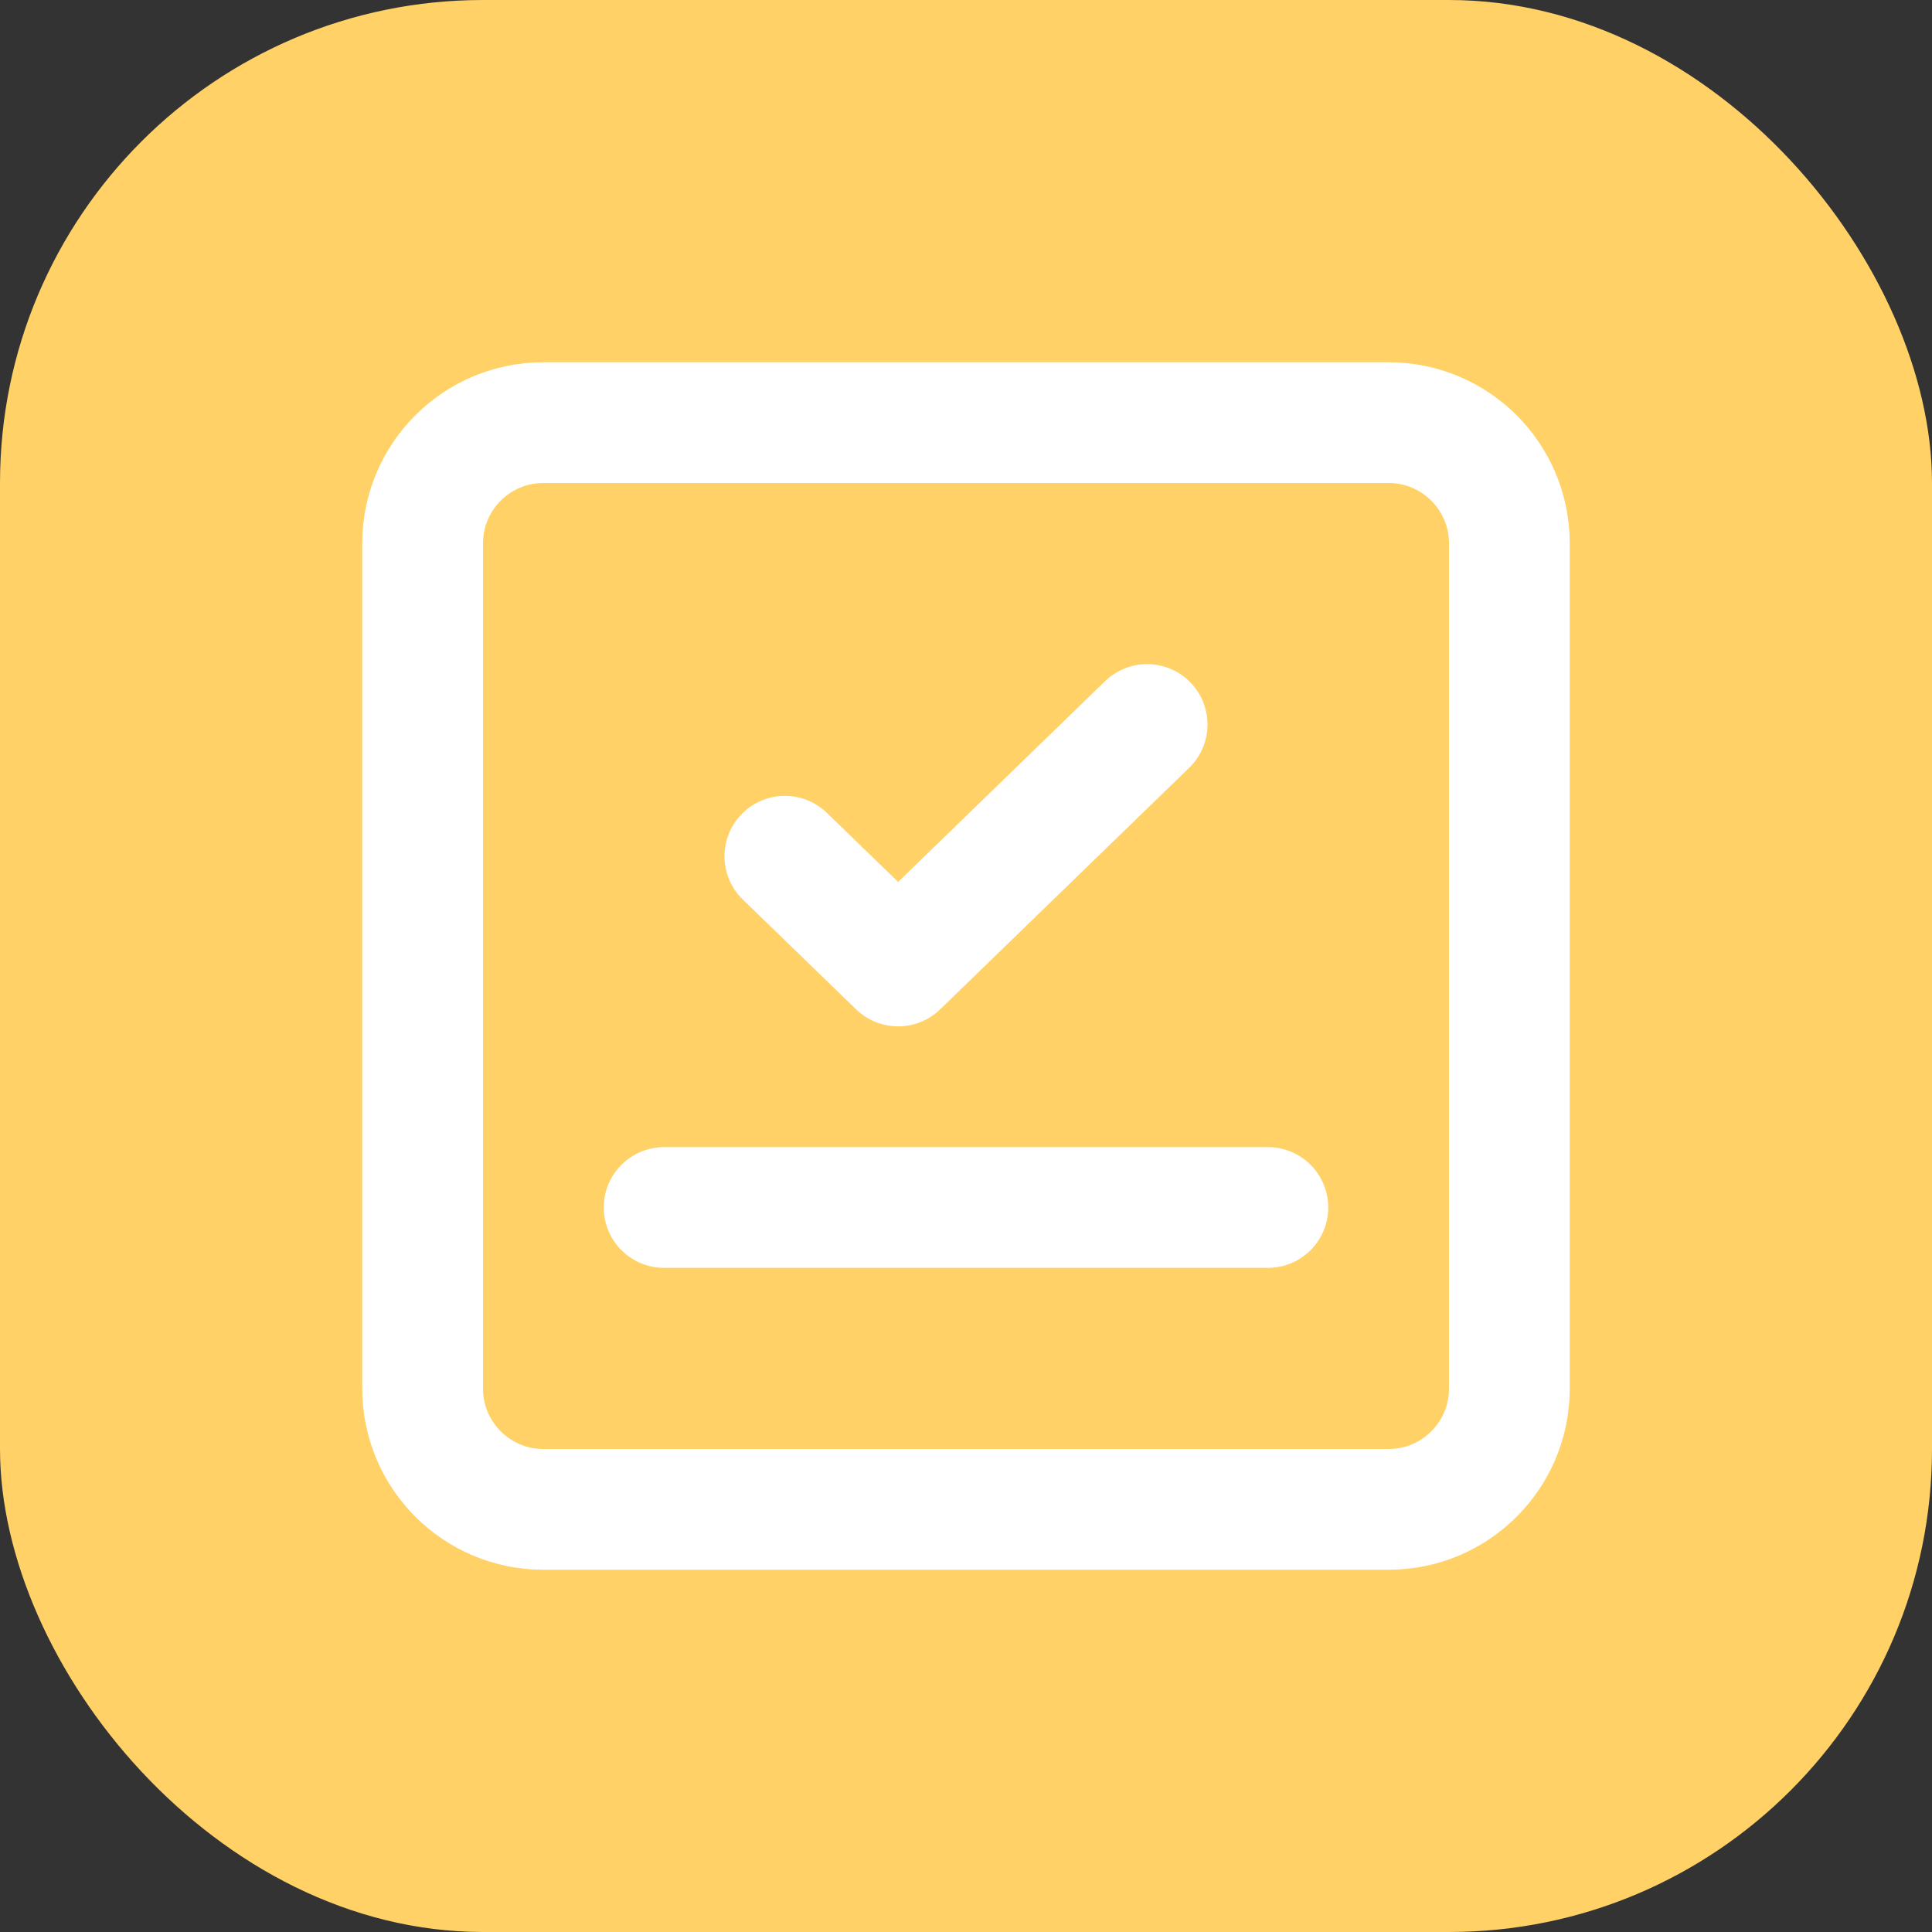 <svg width="16" height="16" viewBox="0 0 16 16" fill="none"
    xmlns="http://www.w3.org/2000/svg">
    <rect x="0" y="0" width="16" height="16" fill="#333333" stroke="none"/>
    <rect width="16" height="16" rx="4" fill="#FFD166"/>
    <g clip-path="url(#clip0_2_262)">
        <path d="M5.5 10H8L10.5 10" stroke="white" stroke-linecap="round" stroke-linejoin="round"/>
        <path d="M6.5 7.091L7.438 8L9.5 6" stroke="white" stroke-linecap="round" stroke-linejoin="round"/>
        <path d="M11.5 3.5H4.5C3.948 3.5 3.5 3.948 3.5 4.5V11.5C3.5 12.052 3.948 12.5 4.5 12.5H11.5C12.052 12.5 12.5 12.052 12.5 11.5V4.5C12.5 3.948 12.052 3.5 11.5 3.5Z" stroke="white" stroke-linecap="round" stroke-linejoin="round"/>
    </g>
    <defs>
        <clipPath id="clip0_2_262">
            <rect width="10" height="10" fill="white" transform="translate(3 3)"/>
        </clipPath>
    </defs>
</svg>
    